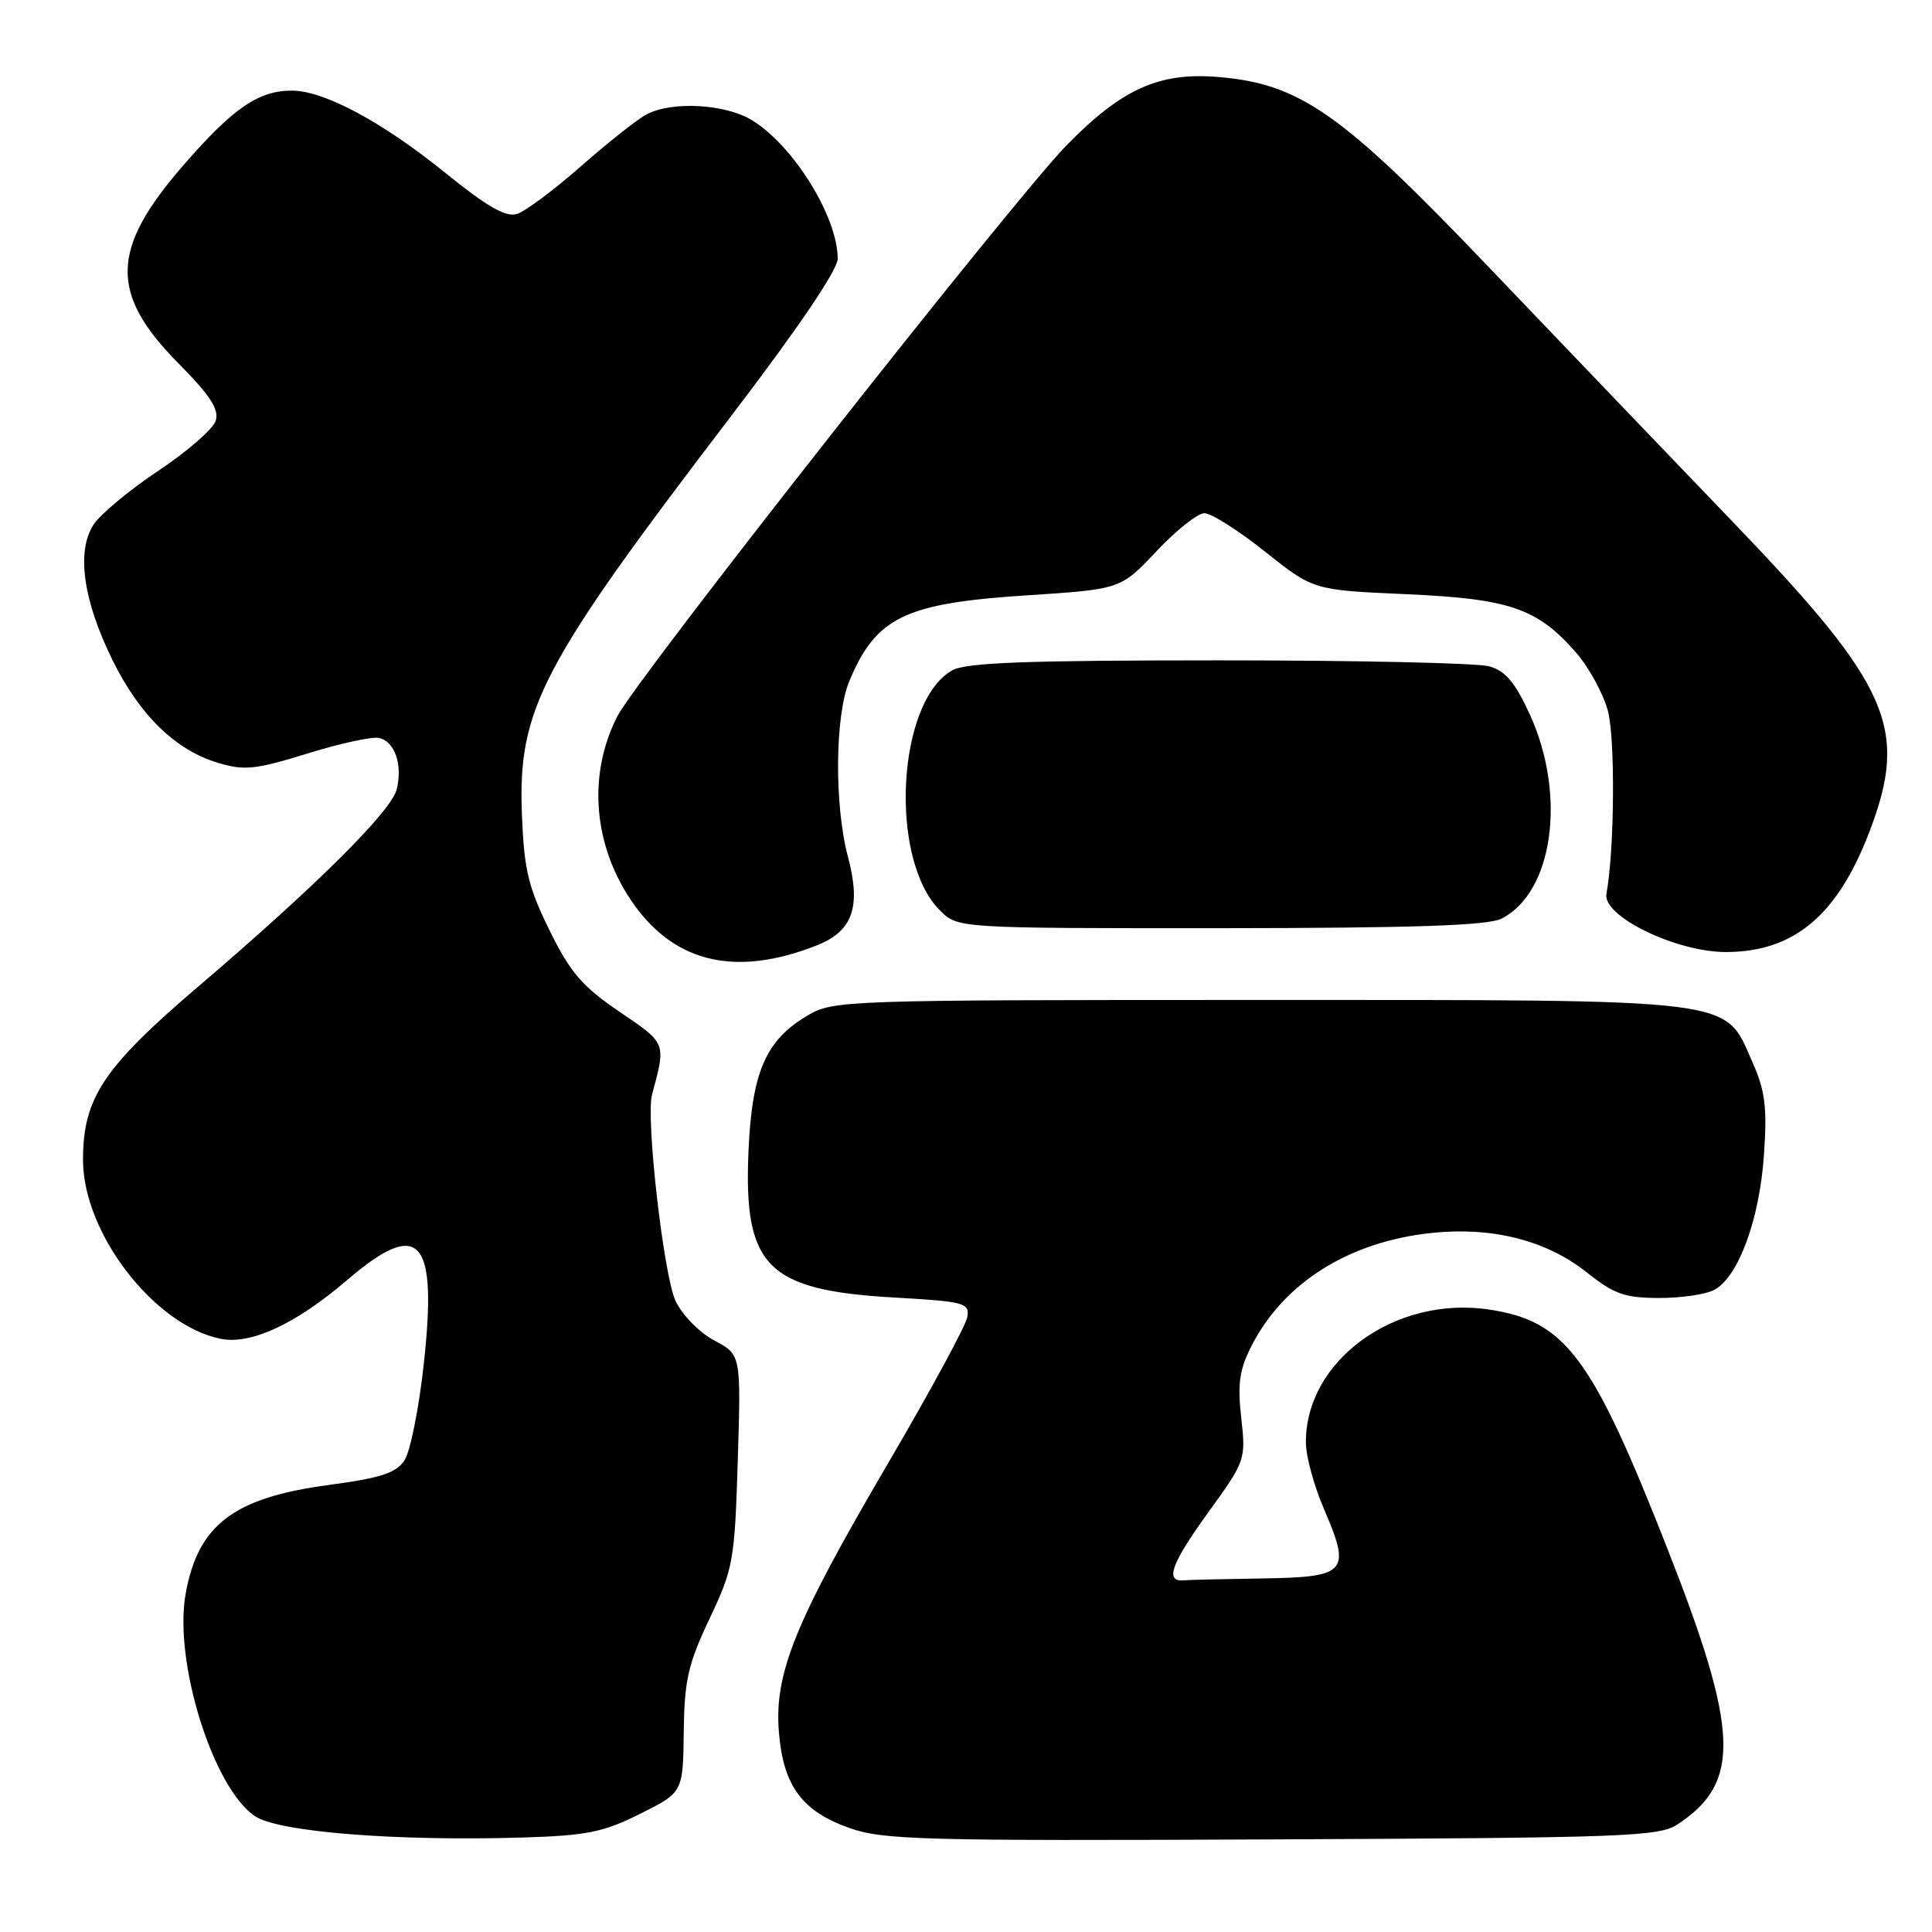 <?xml version="1.0" encoding="UTF-8" standalone="no"?>
<!DOCTYPE svg PUBLIC "-//W3C//DTD SVG 1.1//EN" "http://www.w3.org/Graphics/SVG/1.1/DTD/svg11.dtd" >
<svg xmlns="http://www.w3.org/2000/svg" xmlns:xlink="http://www.w3.org/1999/xlink" version="1.1" viewBox="0 0 256 256">
 <g >
 <path fill="currentColor"
d=" M 84.82 240.34 C 90.50 237.50 90.50 237.50 90.60 229.50 C 90.68 222.64 91.17 220.51 94.01 214.50 C 97.17 207.83 97.35 206.85 97.76 193.50 C 98.19 179.50 98.19 179.50 94.65 177.62 C 92.68 176.58 90.40 174.25 89.52 172.39 C 87.95 169.09 85.56 148.21 86.39 145.09 C 88.26 138.09 88.34 138.31 82.07 134.05 C 77.13 130.69 75.58 128.88 72.82 123.28 C 70.00 117.57 69.45 115.26 69.16 108.03 C 68.61 93.91 71.55 88.31 96.93 55.06 C 105.78 43.46 111.00 35.76 111.00 34.28 C 111.00 28.74 105.14 19.28 99.63 15.92 C 96.11 13.77 89.05 13.38 85.68 15.15 C 84.48 15.78 80.58 18.87 77.00 22.01 C 73.42 25.16 69.60 28.01 68.50 28.35 C 67.02 28.81 64.55 27.39 59.00 22.90 C 50.68 16.17 42.96 12.02 38.70 12.01 C 34.26 11.99 30.89 14.31 24.27 21.93 C 14.64 33.01 14.50 38.90 23.63 48.13 C 27.87 52.42 29.06 54.24 28.58 55.76 C 28.23 56.85 24.82 59.82 21.01 62.36 C 17.19 64.90 13.32 68.11 12.40 69.51 C 10.10 73.03 11.00 79.53 14.90 87.45 C 18.51 94.78 23.25 99.40 28.92 101.09 C 32.38 102.13 33.87 101.97 40.69 99.86 C 44.99 98.52 49.27 97.59 50.20 97.78 C 52.31 98.21 53.38 101.33 52.56 104.61 C 51.83 107.51 41.87 117.41 26.26 130.73 C 13.67 141.48 11.00 145.50 11.00 153.70 C 11.00 163.38 20.44 175.64 29.25 177.40 C 33.25 178.20 39.17 175.45 45.94 169.66 C 55.61 161.37 57.99 163.94 56.16 180.68 C 55.52 186.55 54.37 192.31 53.61 193.48 C 52.48 195.19 50.52 195.83 43.53 196.77 C 30.96 198.45 26.24 202.05 24.60 211.17 C 22.99 220.13 28.20 236.88 33.78 240.65 C 36.89 242.75 52.47 243.99 69.32 243.48 C 77.76 243.22 79.94 242.78 84.82 240.34 Z  M 222.28 241.74 C 230.70 236.22 230.46 229.43 220.97 205.28 C 210.94 179.72 207.45 175.04 197.30 173.52 C 184.82 171.65 172.91 180.34 173.04 191.22 C 173.06 193.02 174.13 196.93 175.41 199.90 C 179.05 208.34 178.50 208.97 167.38 209.15 C 162.22 209.23 157.47 209.34 156.83 209.40 C 154.32 209.62 155.20 207.18 160.04 200.48 C 165.04 193.58 165.09 193.43 164.47 187.87 C 163.96 183.37 164.23 181.48 165.82 178.36 C 170.10 169.95 178.77 164.52 189.71 163.37 C 197.75 162.53 204.90 164.35 210.23 168.58 C 213.87 171.48 215.28 171.98 219.82 171.99 C 222.74 172.00 226.04 171.51 227.16 170.91 C 230.34 169.21 233.15 161.58 233.73 153.06 C 234.17 146.67 233.91 144.58 232.17 140.65 C 228.43 132.20 230.81 132.50 166.50 132.50 C 111.98 132.50 110.41 132.55 107.04 134.54 C 101.48 137.80 99.63 142.03 99.18 152.54 C 98.51 167.84 101.63 170.97 118.50 171.93 C 127.79 172.46 128.48 172.64 128.18 174.50 C 128.01 175.60 123.25 184.38 117.61 194.00 C 105.30 215.01 102.57 221.75 103.21 229.55 C 103.80 236.66 106.28 240.01 112.58 242.23 C 117.04 243.80 122.32 243.94 168.55 243.73 C 215.40 243.52 219.81 243.36 222.28 241.74 Z  M 108.20 125.28 C 113.00 123.39 114.13 120.20 112.35 113.50 C 110.54 106.67 110.63 94.81 112.54 90.25 C 116.08 81.78 119.89 79.94 135.99 78.89 C 148.50 78.08 148.50 78.08 153.24 73.04 C 155.84 70.27 158.70 68.00 159.59 68.00 C 160.49 68.00 164.10 70.29 167.62 73.09 C 174.02 78.19 174.02 78.19 186.26 78.73 C 200.03 79.34 203.67 80.58 208.80 86.43 C 210.51 88.38 212.43 91.87 213.05 94.18 C 214.04 97.87 213.93 112.65 212.86 118.44 C 212.31 121.42 222.21 126.21 228.82 126.15 C 237.75 126.09 243.47 121.27 247.69 110.26 C 252.96 96.51 250.50 90.90 229.65 69.20 C 221.32 60.53 206.66 45.23 197.08 35.20 C 177.74 14.95 172.25 11.10 161.40 10.20 C 153.57 9.55 148.64 11.78 141.33 19.25 C 134.30 26.44 84.44 89.80 81.82 94.88 C 77.75 102.79 78.63 112.42 84.11 120.00 C 89.66 127.66 97.67 129.42 108.20 125.28 Z  M 198.95 121.73 C 205.81 118.26 207.60 105.36 202.71 94.67 C 200.75 90.40 199.48 88.89 197.32 88.29 C 195.77 87.85 179.65 87.50 161.50 87.50 C 135.87 87.50 127.98 87.80 126.16 88.83 C 118.83 93.01 117.76 113.85 124.54 120.63 C 126.91 123.00 126.91 123.00 161.70 122.99 C 187.34 122.97 197.14 122.64 198.95 121.73 Z "/>
</g>
</svg>